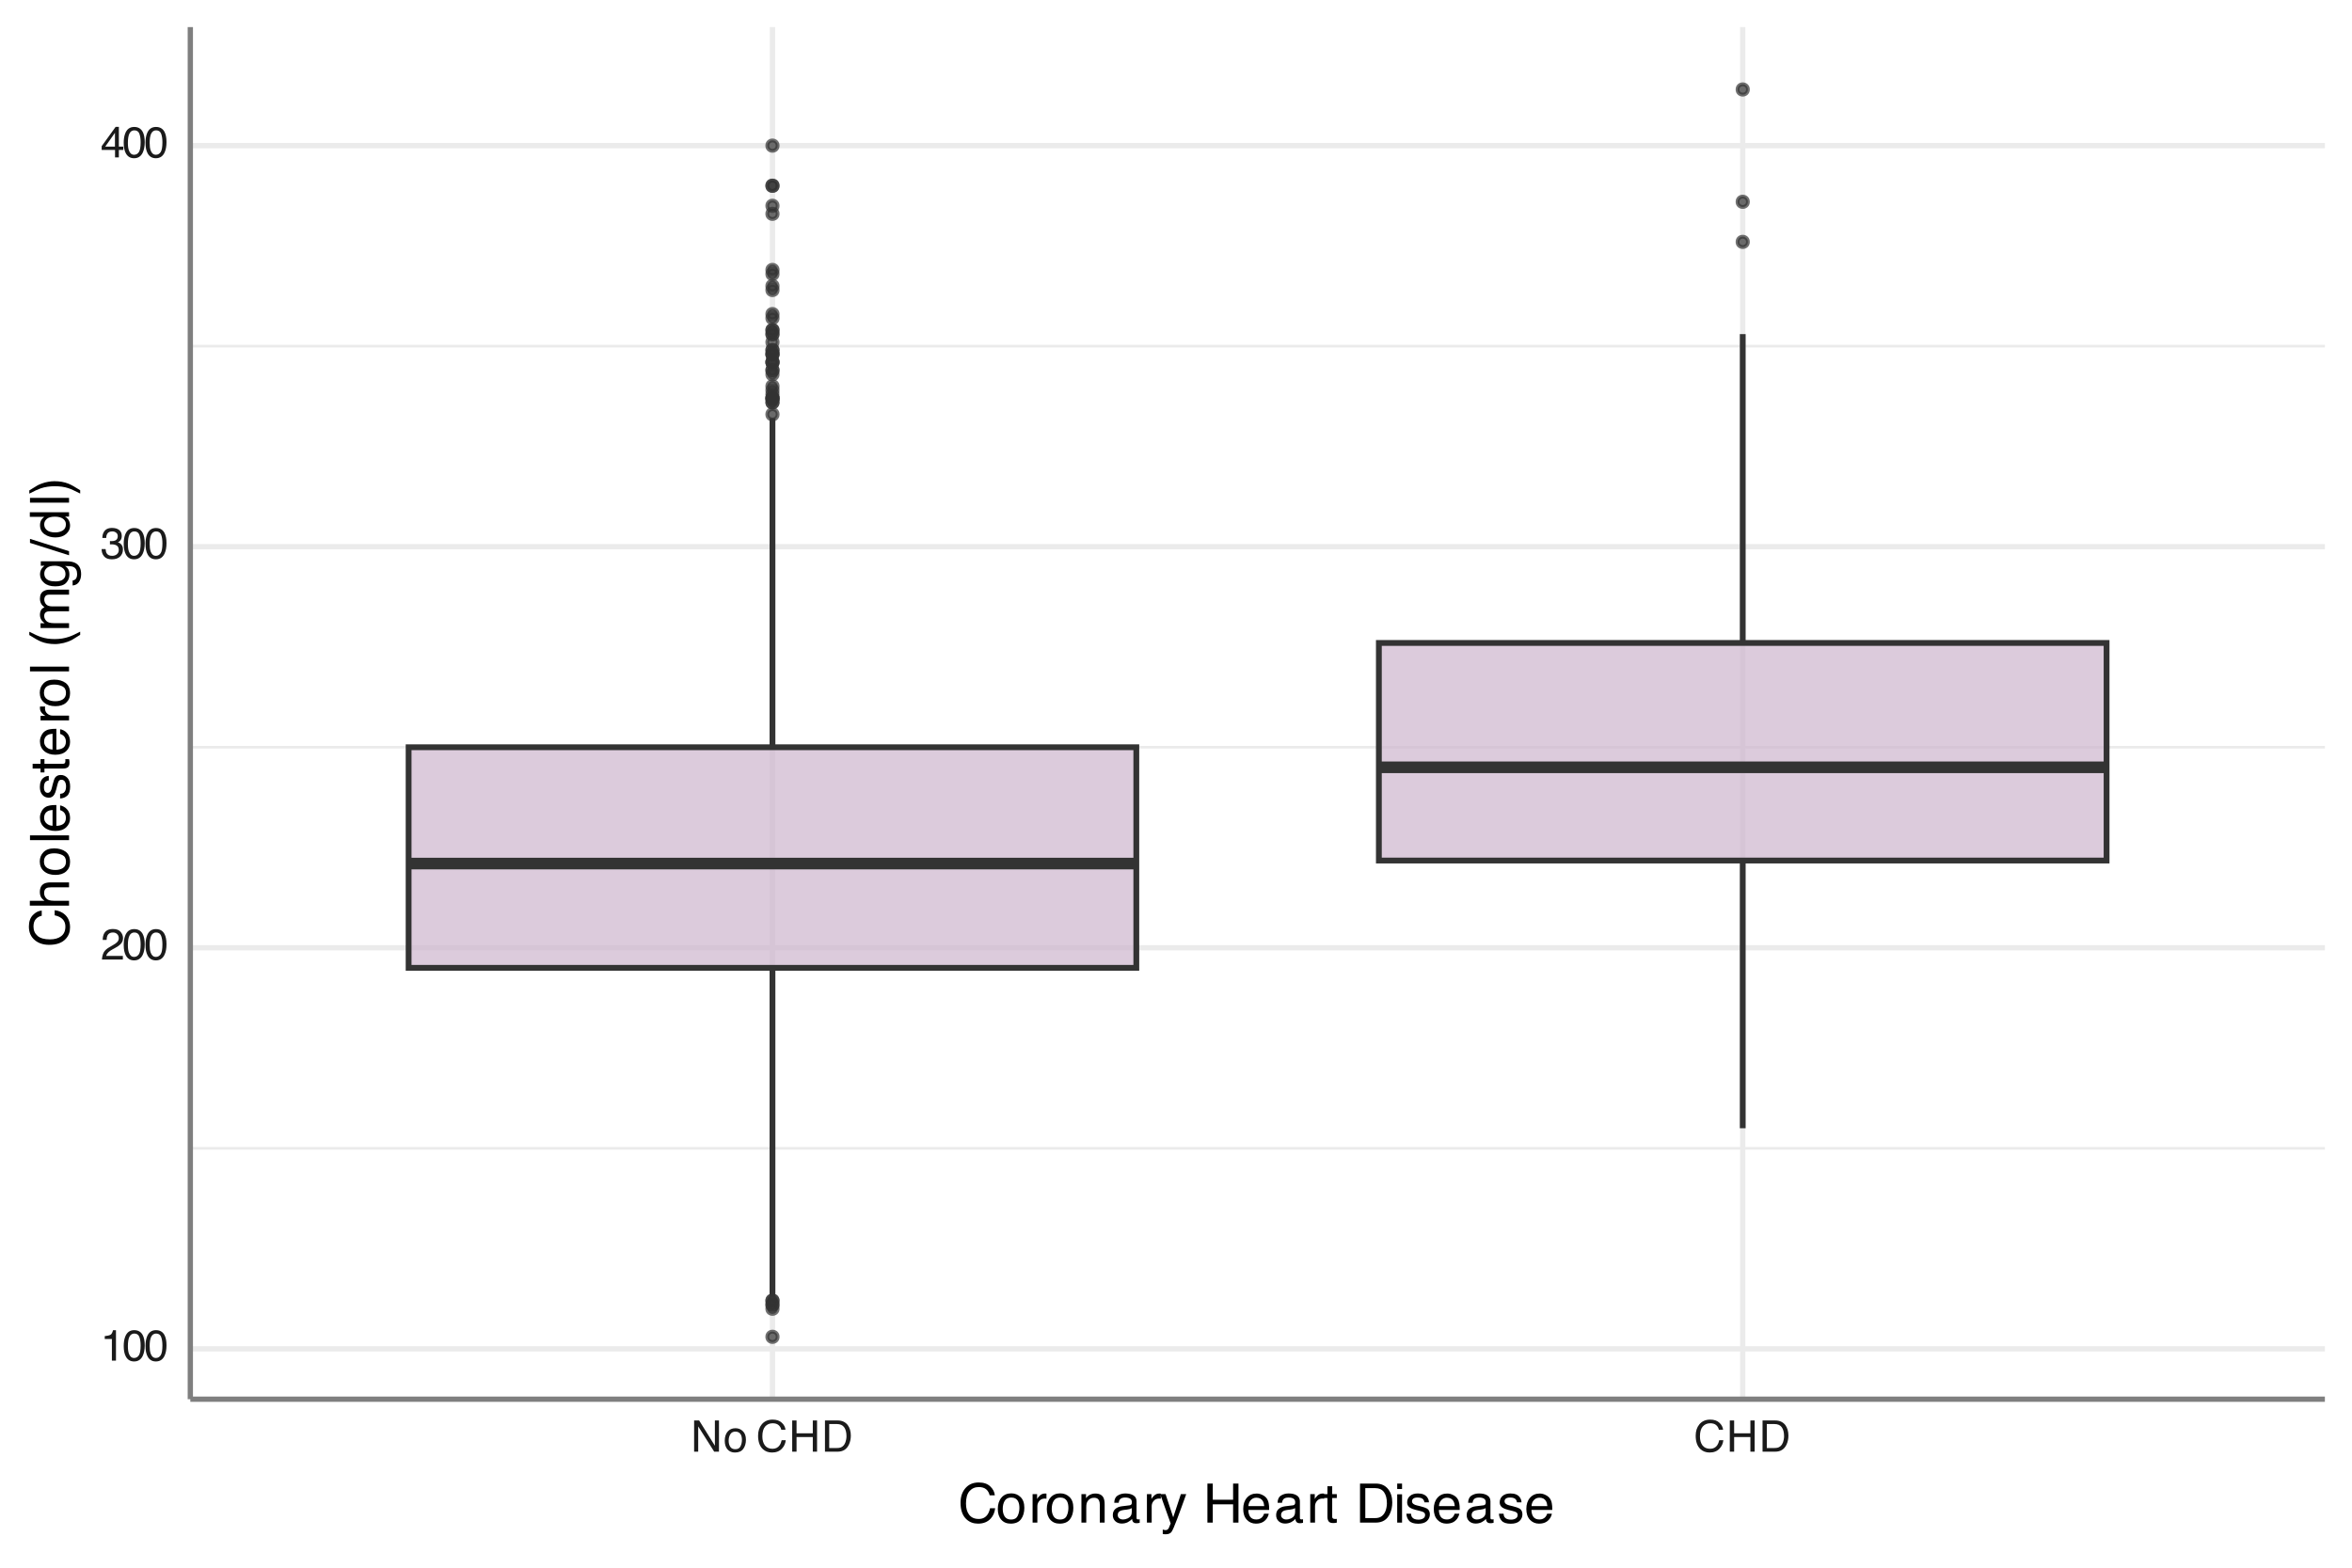 <?xml version="1.0" encoding="UTF-8"?>
<svg xmlns="http://www.w3.org/2000/svg" xmlns:xlink="http://www.w3.org/1999/xlink" width="432" height="288" viewBox="0 0 432 288">
<defs>
<g>
<g id="glyph-0-0">
<path d="M 0.266 0 L 0.266 -5.734 L 4.812 -5.734 L 4.812 0 Z M 4.094 -0.719 L 4.094 -5.016 L 0.984 -5.016 L 0.984 -0.719 Z M 4.094 -0.719 "/>
</g>
<g id="glyph-0-1">
<path d="M 0.766 -3.969 L 0.766 -4.5 C 1.273 -4.551 1.629 -4.633 1.828 -4.75 C 2.023 -4.863 2.176 -5.141 2.281 -5.578 L 2.828 -5.578 L 2.828 0 L 2.078 0 L 2.078 -3.969 Z M 0.766 -3.969 "/>
</g>
<g id="glyph-0-2">
<path d="M 2.172 -5.594 C 2.891 -5.594 3.41 -5.297 3.734 -4.703 C 3.984 -4.242 4.109 -3.613 4.109 -2.812 C 4.109 -2.051 3.992 -1.422 3.766 -0.922 C 3.441 -0.203 2.906 0.156 2.156 0.156 C 1.488 0.156 0.988 -0.133 0.656 -0.719 C 0.383 -1.207 0.25 -1.863 0.25 -2.688 C 0.25 -3.32 0.332 -3.867 0.5 -4.328 C 0.801 -5.172 1.359 -5.594 2.172 -5.594 Z M 2.156 -0.484 C 2.52 -0.484 2.812 -0.645 3.031 -0.969 C 3.25 -1.289 3.359 -1.895 3.359 -2.781 C 3.359 -3.414 3.281 -3.938 3.125 -4.344 C 2.969 -4.758 2.66 -4.969 2.203 -4.969 C 1.797 -4.969 1.492 -4.77 1.297 -4.375 C 1.109 -3.988 1.016 -3.414 1.016 -2.656 C 1.016 -2.082 1.078 -1.625 1.203 -1.281 C 1.391 -0.75 1.707 -0.484 2.156 -0.484 Z M 2.156 -0.484 "/>
</g>
<g id="glyph-0-3">
<path d="M 0.25 0 C 0.281 -0.477 0.379 -0.895 0.547 -1.25 C 0.723 -1.613 1.062 -1.941 1.562 -2.234 L 2.312 -2.672 C 2.645 -2.859 2.879 -3.023 3.016 -3.172 C 3.234 -3.379 3.344 -3.625 3.344 -3.906 C 3.344 -4.227 3.242 -4.484 3.047 -4.672 C 2.848 -4.867 2.586 -4.969 2.266 -4.969 C 1.785 -4.969 1.453 -4.785 1.266 -4.422 C 1.172 -4.223 1.117 -3.953 1.109 -3.609 L 0.391 -3.609 C 0.398 -4.098 0.488 -4.492 0.656 -4.797 C 0.957 -5.336 1.492 -5.609 2.266 -5.609 C 2.91 -5.609 3.379 -5.438 3.672 -5.094 C 3.973 -4.75 4.125 -4.363 4.125 -3.938 C 4.125 -3.488 3.961 -3.109 3.641 -2.797 C 3.461 -2.609 3.141 -2.383 2.672 -2.125 L 2.125 -1.828 C 1.875 -1.68 1.676 -1.547 1.531 -1.422 C 1.27 -1.191 1.102 -0.941 1.031 -0.672 L 4.094 -0.672 L 4.094 0 Z M 0.25 0 "/>
</g>
<g id="glyph-0-4">
<path d="M 2.078 0.156 C 1.422 0.156 0.941 -0.023 0.641 -0.391 C 0.336 -0.754 0.188 -1.195 0.188 -1.719 L 0.922 -1.719 C 0.953 -1.352 1.02 -1.094 1.125 -0.938 C 1.312 -0.633 1.645 -0.484 2.125 -0.484 C 2.488 -0.484 2.781 -0.582 3 -0.781 C 3.227 -0.977 3.344 -1.234 3.344 -1.547 C 3.344 -1.93 3.223 -2.203 2.984 -2.359 C 2.754 -2.516 2.43 -2.594 2.016 -2.594 C 1.961 -2.594 1.91 -2.594 1.859 -2.594 C 1.816 -2.594 1.77 -2.586 1.719 -2.578 L 1.719 -3.203 C 1.789 -3.191 1.852 -3.188 1.906 -3.188 C 1.957 -3.188 2.008 -3.188 2.062 -3.188 C 2.32 -3.188 2.539 -3.227 2.719 -3.312 C 3.008 -3.457 3.156 -3.719 3.156 -4.094 C 3.156 -4.375 3.055 -4.586 2.859 -4.734 C 2.66 -4.891 2.43 -4.969 2.172 -4.969 C 1.703 -4.969 1.379 -4.812 1.203 -4.5 C 1.098 -4.32 1.039 -4.078 1.031 -3.766 L 0.328 -3.766 C 0.328 -4.18 0.41 -4.535 0.578 -4.828 C 0.867 -5.348 1.375 -5.609 2.094 -5.609 C 2.664 -5.609 3.109 -5.477 3.422 -5.219 C 3.734 -4.969 3.891 -4.602 3.891 -4.125 C 3.891 -3.781 3.797 -3.5 3.609 -3.281 C 3.492 -3.145 3.348 -3.039 3.172 -2.969 C 3.461 -2.883 3.691 -2.727 3.859 -2.5 C 4.023 -2.27 4.109 -1.988 4.109 -1.656 C 4.109 -1.125 3.93 -0.688 3.578 -0.344 C 3.223 -0.008 2.723 0.156 2.078 0.156 Z M 2.078 0.156 "/>
</g>
<g id="glyph-0-5">
<path d="M 2.641 -1.984 L 2.641 -4.516 L 0.859 -1.984 Z M 2.656 0 L 2.656 -1.375 L 0.203 -1.375 L 0.203 -2.062 L 2.766 -5.609 L 3.359 -5.609 L 3.359 -1.984 L 4.188 -1.984 L 4.188 -1.375 L 3.359 -1.375 L 3.359 0 Z M 2.656 0 "/>
</g>
<g id="glyph-0-6">
<path d="M 0.609 -5.734 L 1.531 -5.734 L 4.422 -1.094 L 4.422 -5.734 L 5.172 -5.734 L 5.172 0 L 4.297 0 L 1.359 -4.641 L 1.359 0 L 0.609 0 Z M 2.844 -5.734 Z M 2.844 -5.734 "/>
</g>
<g id="glyph-0-7">
<path d="M 2.172 -0.453 C 2.641 -0.453 2.957 -0.629 3.125 -0.984 C 3.301 -1.336 3.391 -1.727 3.391 -2.156 C 3.391 -2.551 3.328 -2.867 3.203 -3.109 C 3.004 -3.492 2.664 -3.688 2.188 -3.688 C 1.758 -3.688 1.445 -3.52 1.25 -3.188 C 1.051 -2.863 0.953 -2.473 0.953 -2.016 C 0.953 -1.566 1.051 -1.191 1.25 -0.891 C 1.445 -0.598 1.754 -0.453 2.172 -0.453 Z M 2.203 -4.312 C 2.742 -4.312 3.195 -4.129 3.562 -3.766 C 3.938 -3.41 4.125 -2.883 4.125 -2.188 C 4.125 -1.508 3.957 -0.945 3.625 -0.5 C 3.301 -0.062 2.797 0.156 2.109 0.156 C 1.535 0.156 1.078 -0.035 0.734 -0.422 C 0.398 -0.816 0.234 -1.344 0.234 -2 C 0.234 -2.707 0.41 -3.27 0.766 -3.688 C 1.117 -4.102 1.598 -4.312 2.203 -4.312 Z M 2.188 -4.281 Z M 2.188 -4.281 "/>
</g>
<g id="glyph-0-8">
</g>
<g id="glyph-0-9">
<path d="M 3.031 -5.891 C 3.758 -5.891 4.32 -5.695 4.719 -5.312 C 5.125 -4.938 5.348 -4.504 5.391 -4.016 L 4.625 -4.016 C 4.539 -4.391 4.367 -4.68 4.109 -4.891 C 3.859 -5.109 3.5 -5.219 3.031 -5.219 C 2.469 -5.219 2.008 -5.02 1.656 -4.625 C 1.312 -4.227 1.141 -3.617 1.141 -2.797 C 1.141 -2.129 1.297 -1.582 1.609 -1.156 C 1.93 -0.738 2.398 -0.531 3.016 -0.531 C 3.586 -0.531 4.023 -0.754 4.328 -1.203 C 4.484 -1.43 4.602 -1.734 4.688 -2.109 L 5.438 -2.109 C 5.375 -1.504 5.148 -1 4.766 -0.594 C 4.316 -0.094 3.703 0.156 2.922 0.156 C 2.254 0.156 1.695 -0.047 1.25 -0.453 C 0.656 -0.992 0.359 -1.82 0.359 -2.938 C 0.359 -3.781 0.582 -4.473 1.031 -5.016 C 1.508 -5.598 2.176 -5.891 3.031 -5.891 Z M 2.875 -5.891 Z M 2.875 -5.891 "/>
</g>
<g id="glyph-0-10">
<path d="M 0.625 -5.734 L 1.422 -5.734 L 1.422 -3.375 L 4.406 -3.375 L 4.406 -5.734 L 5.188 -5.734 L 5.188 0 L 4.406 0 L 4.406 -2.688 L 1.422 -2.688 L 1.422 0 L 0.625 0 Z M 0.625 -5.734 "/>
</g>
<g id="glyph-0-11">
<path d="M 2.812 -0.672 C 3.07 -0.672 3.289 -0.695 3.469 -0.75 C 3.77 -0.852 4.016 -1.047 4.203 -1.328 C 4.359 -1.566 4.469 -1.863 4.531 -2.219 C 4.57 -2.438 4.594 -2.641 4.594 -2.828 C 4.594 -3.535 4.453 -4.086 4.172 -4.484 C 3.891 -4.879 3.438 -5.078 2.812 -5.078 L 1.422 -5.078 L 1.422 -0.672 Z M 0.641 -5.734 L 2.969 -5.734 C 3.758 -5.734 4.375 -5.457 4.812 -4.906 C 5.195 -4.395 5.391 -3.742 5.391 -2.953 C 5.391 -2.348 5.273 -1.801 5.047 -1.312 C 4.641 -0.438 3.945 0 2.969 0 L 0.641 0 Z M 0.641 -5.734 "/>
</g>
<g id="glyph-1-0">
<path d="M 0.328 0 L 0.328 -7.172 L 6.016 -7.172 L 6.016 0 Z M 5.125 -0.906 L 5.125 -6.281 L 1.219 -6.281 L 1.219 -0.906 Z M 5.125 -0.906 "/>
</g>
<g id="glyph-1-1">
<path d="M 3.781 -7.375 C 4.688 -7.375 5.391 -7.133 5.891 -6.656 C 6.398 -6.176 6.68 -5.629 6.734 -5.016 L 5.781 -5.016 C 5.676 -5.484 5.461 -5.852 5.141 -6.125 C 4.816 -6.395 4.367 -6.531 3.797 -6.531 C 3.086 -6.531 2.516 -6.281 2.078 -5.781 C 1.648 -5.281 1.438 -4.52 1.438 -3.5 C 1.438 -2.656 1.629 -1.973 2.016 -1.453 C 2.41 -0.93 3 -0.672 3.781 -0.672 C 4.488 -0.672 5.031 -0.945 5.406 -1.5 C 5.602 -1.781 5.754 -2.16 5.859 -2.641 L 6.797 -2.641 C 6.711 -1.879 6.438 -1.242 5.969 -0.734 C 5.395 -0.117 4.625 0.188 3.656 0.188 C 2.82 0.188 2.125 -0.066 1.562 -0.578 C 0.812 -1.242 0.438 -2.27 0.438 -3.656 C 0.438 -4.719 0.719 -5.586 1.281 -6.266 C 1.883 -7.004 2.719 -7.375 3.781 -7.375 Z M 3.594 -7.375 Z M 3.594 -7.375 "/>
</g>
<g id="glyph-1-2">
<path d="M 2.719 -0.562 C 3.301 -0.562 3.703 -0.781 3.922 -1.219 C 4.141 -1.664 4.25 -2.16 4.25 -2.703 C 4.25 -3.191 4.172 -3.586 4.016 -3.891 C 3.766 -4.367 3.336 -4.609 2.734 -4.609 C 2.191 -4.609 1.797 -4.406 1.547 -4 C 1.305 -3.594 1.188 -3.098 1.188 -2.516 C 1.188 -1.961 1.305 -1.5 1.547 -1.125 C 1.797 -0.75 2.188 -0.562 2.719 -0.562 Z M 2.75 -5.375 C 3.426 -5.375 3.992 -5.148 4.453 -4.703 C 4.922 -4.254 5.156 -3.594 5.156 -2.719 C 5.156 -1.875 4.953 -1.176 4.547 -0.625 C 4.141 -0.082 3.504 0.188 2.641 0.188 C 1.922 0.188 1.348 -0.051 0.922 -0.531 C 0.492 -1.02 0.281 -1.676 0.281 -2.5 C 0.281 -3.375 0.504 -4.07 0.953 -4.594 C 1.398 -5.113 2 -5.375 2.75 -5.375 Z M 2.719 -5.359 Z M 2.719 -5.359 "/>
</g>
<g id="glyph-1-3">
<path d="M 0.672 -5.234 L 1.5 -5.234 L 1.5 -4.328 C 1.57 -4.504 1.738 -4.719 2 -4.969 C 2.27 -5.219 2.582 -5.344 2.938 -5.344 C 2.945 -5.344 2.973 -5.344 3.016 -5.344 C 3.055 -5.344 3.125 -5.336 3.219 -5.328 L 3.219 -4.391 C 3.164 -4.398 3.113 -4.406 3.062 -4.406 C 3.02 -4.414 2.973 -4.422 2.922 -4.422 C 2.484 -4.422 2.145 -4.273 1.906 -3.984 C 1.664 -3.703 1.547 -3.379 1.547 -3.016 L 1.547 0 L 0.672 0 Z M 0.672 -5.234 "/>
</g>
<g id="glyph-1-4">
<path d="M 0.641 -5.234 L 1.484 -5.234 L 1.484 -4.484 C 1.723 -4.797 1.984 -5.016 2.266 -5.141 C 2.547 -5.273 2.852 -5.344 3.188 -5.344 C 3.926 -5.344 4.426 -5.086 4.688 -4.578 C 4.832 -4.285 4.906 -3.879 4.906 -3.359 L 4.906 0 L 4.016 0 L 4.016 -3.297 C 4.016 -3.617 3.969 -3.875 3.875 -4.062 C 3.719 -4.395 3.43 -4.562 3.016 -4.562 C 2.805 -4.562 2.641 -4.539 2.516 -4.5 C 2.273 -4.426 2.062 -4.281 1.875 -4.062 C 1.727 -3.883 1.633 -3.703 1.594 -3.516 C 1.551 -3.336 1.531 -3.078 1.531 -2.734 L 1.531 0 L 0.641 0 Z M 2.703 -5.359 Z M 2.703 -5.359 "/>
</g>
<g id="glyph-1-5">
<path d="M 1.312 -1.391 C 1.312 -1.141 1.406 -0.941 1.594 -0.797 C 1.781 -0.648 2 -0.578 2.25 -0.578 C 2.562 -0.578 2.863 -0.645 3.156 -0.781 C 3.645 -1.02 3.891 -1.41 3.891 -1.953 L 3.891 -2.656 C 3.773 -2.594 3.633 -2.535 3.469 -2.484 C 3.301 -2.441 3.133 -2.41 2.969 -2.391 L 2.438 -2.328 C 2.125 -2.285 1.883 -2.219 1.719 -2.125 C 1.445 -1.969 1.312 -1.723 1.312 -1.391 Z M 3.453 -3.172 C 3.648 -3.191 3.785 -3.273 3.859 -3.422 C 3.891 -3.504 3.906 -3.617 3.906 -3.766 C 3.906 -4.055 3.797 -4.27 3.578 -4.406 C 3.367 -4.539 3.066 -4.609 2.672 -4.609 C 2.211 -4.609 1.891 -4.488 1.703 -4.25 C 1.586 -4.102 1.516 -3.898 1.484 -3.641 L 0.672 -3.641 C 0.68 -4.273 0.891 -4.719 1.297 -4.969 C 1.703 -5.227 2.172 -5.359 2.703 -5.359 C 3.316 -5.359 3.812 -5.238 4.188 -5 C 4.57 -4.77 4.766 -4.406 4.766 -3.906 L 4.766 -0.906 C 4.766 -0.812 4.781 -0.734 4.812 -0.672 C 4.852 -0.617 4.938 -0.594 5.062 -0.594 C 5.102 -0.594 5.145 -0.594 5.188 -0.594 C 5.238 -0.602 5.289 -0.613 5.344 -0.625 L 5.344 0.031 C 5.207 0.062 5.102 0.082 5.031 0.094 C 4.957 0.102 4.859 0.109 4.734 0.109 C 4.43 0.109 4.211 0.004 4.078 -0.203 C 4.004 -0.316 3.957 -0.477 3.938 -0.688 C 3.75 -0.457 3.488 -0.254 3.156 -0.078 C 2.82 0.086 2.453 0.172 2.047 0.172 C 1.566 0.172 1.172 0.023 0.859 -0.266 C 0.555 -0.555 0.406 -0.926 0.406 -1.375 C 0.406 -1.852 0.555 -2.227 0.859 -2.5 C 1.16 -2.77 1.555 -2.938 2.047 -3 Z M 2.719 -5.359 Z M 2.719 -5.359 "/>
</g>
<g id="glyph-1-6">
<path d="M 3.906 -5.234 L 4.891 -5.234 C 4.766 -4.898 4.488 -4.133 4.062 -2.938 C 3.738 -2.039 3.469 -1.305 3.25 -0.734 C 2.75 0.598 2.395 1.41 2.188 1.703 C 1.977 1.992 1.617 2.141 1.109 2.141 C 0.984 2.141 0.883 2.133 0.812 2.125 C 0.75 2.113 0.672 2.098 0.578 2.078 L 0.578 1.281 C 0.734 1.32 0.844 1.348 0.906 1.359 C 0.977 1.367 1.039 1.375 1.094 1.375 C 1.25 1.375 1.363 1.344 1.438 1.281 C 1.52 1.227 1.586 1.164 1.641 1.094 C 1.66 1.062 1.719 0.926 1.812 0.688 C 1.914 0.445 1.988 0.27 2.031 0.156 L 0.109 -5.234 L 1.094 -5.234 L 2.5 -0.969 Z M 2.5 -5.359 Z M 2.5 -5.359 "/>
</g>
<g id="glyph-1-7">
</g>
<g id="glyph-1-8">
<path d="M 0.781 -7.172 L 1.766 -7.172 L 1.766 -4.203 L 5.5 -4.203 L 5.5 -7.172 L 6.484 -7.172 L 6.484 0 L 5.5 0 L 5.5 -3.359 L 1.766 -3.359 L 1.766 0 L 0.781 0 Z M 0.781 -7.172 "/>
</g>
<g id="glyph-1-9">
<path d="M 2.828 -5.344 C 3.191 -5.344 3.547 -5.254 3.891 -5.078 C 4.242 -4.91 4.516 -4.688 4.703 -4.406 C 4.879 -4.145 4.992 -3.836 5.047 -3.484 C 5.098 -3.242 5.125 -2.859 5.125 -2.328 L 1.297 -2.328 C 1.305 -1.797 1.426 -1.367 1.656 -1.047 C 1.895 -0.734 2.266 -0.578 2.766 -0.578 C 3.223 -0.578 3.586 -0.727 3.859 -1.031 C 4.016 -1.207 4.125 -1.41 4.188 -1.641 L 5.047 -1.641 C 5.023 -1.453 4.953 -1.238 4.828 -1 C 4.703 -0.758 4.555 -0.566 4.391 -0.422 C 4.129 -0.16 3.801 0.016 3.406 0.109 C 3.195 0.16 2.957 0.188 2.688 0.188 C 2.031 0.188 1.477 -0.047 1.031 -0.516 C 0.582 -0.992 0.359 -1.66 0.359 -2.516 C 0.359 -3.359 0.582 -4.039 1.031 -4.562 C 1.488 -5.082 2.086 -5.344 2.828 -5.344 Z M 4.219 -3.031 C 4.188 -3.414 4.102 -3.723 3.969 -3.953 C 3.727 -4.367 3.328 -4.578 2.766 -4.578 C 2.359 -4.578 2.02 -4.43 1.75 -4.141 C 1.477 -3.848 1.332 -3.477 1.312 -3.031 Z M 2.734 -5.359 Z M 2.734 -5.359 "/>
</g>
<g id="glyph-1-10">
<path d="M 0.828 -6.688 L 1.703 -6.688 L 1.703 -5.234 L 2.547 -5.234 L 2.547 -4.516 L 1.703 -4.516 L 1.703 -1.094 C 1.703 -0.914 1.766 -0.797 1.891 -0.734 C 1.961 -0.691 2.078 -0.672 2.234 -0.672 C 2.273 -0.672 2.32 -0.672 2.375 -0.672 C 2.426 -0.68 2.484 -0.688 2.547 -0.688 L 2.547 0 C 2.441 0.031 2.332 0.051 2.219 0.062 C 2.113 0.07 2 0.078 1.875 0.078 C 1.469 0.078 1.191 -0.023 1.047 -0.234 C 0.898 -0.441 0.828 -0.711 0.828 -1.047 L 0.828 -4.516 L 0.109 -4.516 L 0.109 -5.234 L 0.828 -5.234 Z M 0.828 -6.688 "/>
</g>
<g id="glyph-1-11">
<path d="M 3.516 -0.828 C 3.848 -0.828 4.117 -0.863 4.328 -0.938 C 4.703 -1.062 5.008 -1.305 5.25 -1.672 C 5.445 -1.953 5.586 -2.32 5.672 -2.781 C 5.723 -3.051 5.75 -3.301 5.75 -3.531 C 5.75 -4.414 5.57 -5.102 5.219 -5.594 C 4.863 -6.094 4.289 -6.344 3.5 -6.344 L 1.781 -6.344 L 1.781 -0.828 Z M 0.812 -7.172 L 3.719 -7.172 C 4.695 -7.172 5.457 -6.82 6 -6.125 C 6.488 -5.488 6.734 -4.68 6.734 -3.703 C 6.734 -2.93 6.586 -2.238 6.297 -1.625 C 5.797 -0.539 4.93 0 3.703 0 L 0.812 0 Z M 0.812 -7.172 "/>
</g>
<g id="glyph-1-12">
<path d="M 0.641 -5.203 L 1.531 -5.203 L 1.531 0 L 0.641 0 Z M 0.641 -7.172 L 1.531 -7.172 L 1.531 -6.172 L 0.641 -6.172 Z M 0.641 -7.172 "/>
</g>
<g id="glyph-1-13">
<path d="M 1.172 -1.641 C 1.191 -1.348 1.266 -1.125 1.391 -0.969 C 1.609 -0.688 1.992 -0.547 2.547 -0.547 C 2.867 -0.547 3.148 -0.613 3.391 -0.75 C 3.641 -0.895 3.766 -1.113 3.766 -1.406 C 3.766 -1.633 3.664 -1.805 3.469 -1.922 C 3.344 -1.992 3.094 -2.078 2.719 -2.172 L 2.016 -2.344 C 1.578 -2.457 1.25 -2.582 1.031 -2.719 C 0.656 -2.957 0.469 -3.285 0.469 -3.703 C 0.469 -4.203 0.645 -4.602 1 -4.906 C 1.352 -5.207 1.832 -5.359 2.438 -5.359 C 3.227 -5.359 3.797 -5.129 4.141 -4.672 C 4.359 -4.379 4.469 -4.062 4.469 -3.719 L 3.641 -3.719 C 3.617 -3.926 3.547 -4.109 3.422 -4.266 C 3.223 -4.492 2.875 -4.609 2.375 -4.609 C 2.039 -4.609 1.785 -4.547 1.609 -4.422 C 1.441 -4.297 1.359 -4.129 1.359 -3.922 C 1.359 -3.691 1.473 -3.508 1.703 -3.375 C 1.828 -3.289 2.02 -3.219 2.281 -3.156 L 2.859 -3.016 C 3.484 -2.859 3.906 -2.711 4.125 -2.578 C 4.469 -2.348 4.641 -1.992 4.641 -1.516 C 4.641 -1.047 4.461 -0.641 4.109 -0.297 C 3.754 0.035 3.219 0.203 2.5 0.203 C 1.719 0.203 1.164 0.023 0.844 -0.328 C 0.52 -0.68 0.348 -1.117 0.328 -1.641 Z M 2.469 -5.359 Z M 2.469 -5.359 "/>
</g>
<g id="glyph-2-0">
<path d="M 0 -0.328 L -7.172 -0.328 L -7.172 -6.016 L 0 -6.016 Z M -0.906 -5.125 L -6.281 -5.125 L -6.281 -1.219 L -0.906 -1.219 Z M -0.906 -5.125 "/>
</g>
<g id="glyph-2-1">
<path d="M -7.375 -3.781 C -7.375 -4.688 -7.133 -5.391 -6.656 -5.891 C -6.176 -6.398 -5.629 -6.68 -5.016 -6.734 L -5.016 -5.781 C -5.484 -5.676 -5.852 -5.461 -6.125 -5.141 C -6.395 -4.816 -6.531 -4.367 -6.531 -3.797 C -6.531 -3.086 -6.281 -2.516 -5.781 -2.078 C -5.281 -1.648 -4.52 -1.438 -3.5 -1.438 C -2.656 -1.438 -1.973 -1.629 -1.453 -2.016 C -0.93 -2.41 -0.672 -3 -0.672 -3.781 C -0.672 -4.488 -0.945 -5.031 -1.5 -5.406 C -1.781 -5.602 -2.16 -5.754 -2.641 -5.859 L -2.641 -6.797 C -1.879 -6.711 -1.242 -6.438 -0.734 -5.969 C -0.117 -5.395 0.188 -4.625 0.188 -3.656 C 0.188 -2.82 -0.066 -2.125 -0.578 -1.562 C -1.242 -0.812 -2.27 -0.438 -3.656 -0.438 C -4.719 -0.438 -5.586 -0.719 -6.266 -1.281 C -7.004 -1.883 -7.375 -2.719 -7.375 -3.781 Z M -7.375 -3.594 Z M -7.375 -3.594 "/>
</g>
<g id="glyph-2-2">
<path d="M -7.203 -0.641 L -7.203 -1.531 L -4.516 -1.531 C -4.785 -1.738 -4.973 -1.922 -5.078 -2.078 C -5.266 -2.367 -5.359 -2.723 -5.359 -3.141 C -5.359 -3.898 -5.094 -4.414 -4.562 -4.688 C -4.27 -4.832 -3.867 -4.906 -3.359 -4.906 L 0 -4.906 L 0 -4 L -3.297 -4 C -3.68 -4 -3.961 -3.953 -4.141 -3.859 C -4.43 -3.703 -4.578 -3.398 -4.578 -2.953 C -4.578 -2.586 -4.445 -2.258 -4.188 -1.969 C -3.938 -1.676 -3.469 -1.531 -2.781 -1.531 L 0 -1.531 L 0 -0.641 Z M -7.203 -0.641 "/>
</g>
<g id="glyph-2-3">
<path d="M -0.562 -2.719 C -0.562 -3.301 -0.781 -3.703 -1.219 -3.922 C -1.664 -4.141 -2.16 -4.25 -2.703 -4.25 C -3.191 -4.25 -3.586 -4.172 -3.891 -4.016 C -4.367 -3.766 -4.609 -3.336 -4.609 -2.734 C -4.609 -2.191 -4.406 -1.797 -4 -1.547 C -3.594 -1.305 -3.098 -1.188 -2.516 -1.188 C -1.961 -1.188 -1.5 -1.305 -1.125 -1.547 C -0.75 -1.797 -0.562 -2.188 -0.562 -2.719 Z M -5.375 -2.75 C -5.375 -3.426 -5.148 -3.992 -4.703 -4.453 C -4.254 -4.922 -3.594 -5.156 -2.719 -5.156 C -1.875 -5.156 -1.176 -4.953 -0.625 -4.547 C -0.082 -4.141 0.188 -3.504 0.188 -2.641 C 0.188 -1.922 -0.051 -1.348 -0.531 -0.922 C -1.02 -0.492 -1.676 -0.281 -2.5 -0.281 C -3.375 -0.281 -4.07 -0.504 -4.594 -0.953 C -5.113 -1.398 -5.375 -2 -5.375 -2.75 Z M -5.359 -2.719 Z M -5.359 -2.719 "/>
</g>
<g id="glyph-2-4">
<path d="M -7.172 -0.672 L -7.172 -1.547 L 0 -1.547 L 0 -0.672 Z M -7.172 -0.672 "/>
</g>
<g id="glyph-2-5">
<path d="M -5.344 -2.828 C -5.344 -3.191 -5.254 -3.547 -5.078 -3.891 C -4.91 -4.242 -4.688 -4.516 -4.406 -4.703 C -4.145 -4.879 -3.836 -4.992 -3.484 -5.047 C -3.242 -5.098 -2.859 -5.125 -2.328 -5.125 L -2.328 -1.297 C -1.797 -1.305 -1.367 -1.426 -1.047 -1.656 C -0.734 -1.895 -0.578 -2.266 -0.578 -2.766 C -0.578 -3.223 -0.727 -3.586 -1.031 -3.859 C -1.207 -4.016 -1.41 -4.125 -1.641 -4.188 L -1.641 -5.047 C -1.453 -5.023 -1.238 -4.953 -1 -4.828 C -0.758 -4.703 -0.566 -4.555 -0.422 -4.391 C -0.16 -4.129 0.016 -3.801 0.109 -3.406 C 0.16 -3.195 0.188 -2.957 0.188 -2.688 C 0.188 -2.031 -0.047 -1.477 -0.516 -1.031 C -0.992 -0.582 -1.66 -0.359 -2.516 -0.359 C -3.359 -0.359 -4.039 -0.582 -4.562 -1.031 C -5.082 -1.488 -5.344 -2.086 -5.344 -2.828 Z M -3.031 -4.219 C -3.414 -4.188 -3.723 -4.102 -3.953 -3.969 C -4.367 -3.727 -4.578 -3.328 -4.578 -2.766 C -4.578 -2.359 -4.43 -2.02 -4.141 -1.75 C -3.848 -1.477 -3.477 -1.332 -3.031 -1.312 Z M -5.359 -2.734 Z M -5.359 -2.734 "/>
</g>
<g id="glyph-2-6">
<path d="M -1.641 -1.172 C -1.348 -1.191 -1.125 -1.266 -0.969 -1.391 C -0.688 -1.609 -0.547 -1.992 -0.547 -2.547 C -0.547 -2.867 -0.613 -3.148 -0.75 -3.391 C -0.895 -3.641 -1.113 -3.766 -1.406 -3.766 C -1.633 -3.766 -1.805 -3.664 -1.922 -3.469 C -1.992 -3.344 -2.078 -3.094 -2.172 -2.719 L -2.344 -2.016 C -2.457 -1.578 -2.582 -1.25 -2.719 -1.031 C -2.957 -0.656 -3.285 -0.469 -3.703 -0.469 C -4.203 -0.469 -4.602 -0.645 -4.906 -1 C -5.207 -1.352 -5.359 -1.832 -5.359 -2.438 C -5.359 -3.227 -5.129 -3.797 -4.672 -4.141 C -4.379 -4.359 -4.062 -4.469 -3.719 -4.469 L -3.719 -3.641 C -3.926 -3.617 -4.109 -3.547 -4.266 -3.422 C -4.492 -3.223 -4.609 -2.875 -4.609 -2.375 C -4.609 -2.039 -4.547 -1.785 -4.422 -1.609 C -4.297 -1.441 -4.129 -1.359 -3.922 -1.359 C -3.691 -1.359 -3.508 -1.473 -3.375 -1.703 C -3.289 -1.828 -3.219 -2.02 -3.156 -2.281 L -3.016 -2.859 C -2.859 -3.484 -2.711 -3.906 -2.578 -4.125 C -2.348 -4.469 -1.992 -4.641 -1.516 -4.641 C -1.047 -4.641 -0.641 -4.461 -0.297 -4.109 C 0.035 -3.754 0.203 -3.219 0.203 -2.5 C 0.203 -1.719 0.023 -1.164 -0.328 -0.844 C -0.68 -0.52 -1.117 -0.348 -1.641 -0.328 Z M -5.359 -2.469 Z M -5.359 -2.469 "/>
</g>
<g id="glyph-2-7">
<path d="M -6.688 -0.828 L -6.688 -1.703 L -5.234 -1.703 L -5.234 -2.547 L -4.516 -2.547 L -4.516 -1.703 L -1.094 -1.703 C -0.914 -1.703 -0.797 -1.766 -0.734 -1.891 C -0.691 -1.961 -0.672 -2.078 -0.672 -2.234 C -0.672 -2.273 -0.672 -2.32 -0.672 -2.375 C -0.68 -2.426 -0.688 -2.484 -0.688 -2.547 L 0 -2.547 C 0.031 -2.441 0.051 -2.332 0.062 -2.219 C 0.07 -2.113 0.078 -2 0.078 -1.875 C 0.078 -1.469 -0.023 -1.191 -0.234 -1.047 C -0.441 -0.898 -0.711 -0.828 -1.047 -0.828 L -4.516 -0.828 L -4.516 -0.109 L -5.234 -0.109 L -5.234 -0.828 Z M -6.688 -0.828 "/>
</g>
<g id="glyph-2-8">
<path d="M -5.234 -0.672 L -5.234 -1.5 L -4.328 -1.5 C -4.504 -1.57 -4.719 -1.738 -4.969 -2 C -5.219 -2.27 -5.344 -2.582 -5.344 -2.938 C -5.344 -2.945 -5.344 -2.973 -5.344 -3.016 C -5.344 -3.055 -5.336 -3.125 -5.328 -3.219 L -4.391 -3.219 C -4.398 -3.164 -4.406 -3.113 -4.406 -3.062 C -4.414 -3.02 -4.422 -2.973 -4.422 -2.922 C -4.422 -2.484 -4.273 -2.145 -3.984 -1.906 C -3.703 -1.664 -3.379 -1.547 -3.016 -1.547 L 0 -1.547 L 0 -0.672 Z M -5.234 -0.672 "/>
</g>
<g id="glyph-2-9">
</g>
<g id="glyph-2-10">
<path d="M -7.297 -2.953 C -6.297 -2.441 -5.562 -2.113 -5.094 -1.969 C -4.383 -1.727 -3.562 -1.609 -2.625 -1.609 C -1.688 -1.609 -0.828 -1.742 -0.047 -2.016 C 0.441 -2.172 1.141 -2.488 2.047 -2.969 L 2.047 -2.391 C 1.297 -1.91 0.816 -1.613 0.609 -1.5 C 0.41 -1.383 0.133 -1.258 -0.219 -1.125 C -0.695 -0.945 -1.211 -0.82 -1.766 -0.75 C -2.047 -0.707 -2.312 -0.688 -2.562 -0.688 C -3.531 -0.688 -4.391 -0.836 -5.141 -1.141 C -5.617 -1.336 -6.336 -1.738 -7.297 -2.344 Z M -7.297 -2.953 "/>
</g>
<g id="glyph-2-11">
<path d="M -5.234 -0.641 L -5.234 -1.516 L -4.484 -1.516 C -4.742 -1.723 -4.93 -1.91 -5.047 -2.078 C -5.242 -2.367 -5.344 -2.695 -5.344 -3.062 C -5.344 -3.477 -5.242 -3.816 -5.047 -4.078 C -4.922 -4.211 -4.742 -4.344 -4.516 -4.469 C -4.797 -4.656 -5.004 -4.879 -5.141 -5.141 C -5.273 -5.41 -5.344 -5.711 -5.344 -6.047 C -5.344 -6.742 -5.086 -7.219 -4.578 -7.469 C -4.305 -7.613 -3.941 -7.688 -3.484 -7.688 L 0 -7.688 L 0 -6.766 L -3.641 -6.766 C -3.984 -6.766 -4.219 -6.676 -4.344 -6.5 C -4.477 -6.332 -4.547 -6.125 -4.547 -5.875 C -4.547 -5.531 -4.43 -5.234 -4.203 -4.984 C -3.973 -4.734 -3.586 -4.609 -3.047 -4.609 L 0 -4.609 L 0 -3.719 L -3.406 -3.719 C -3.77 -3.719 -4.031 -3.672 -4.188 -3.578 C -4.438 -3.453 -4.562 -3.207 -4.562 -2.844 C -4.562 -2.508 -4.43 -2.207 -4.172 -1.938 C -3.91 -1.664 -3.445 -1.531 -2.781 -1.531 L 0 -1.531 L 0 -0.641 Z M -5.234 -0.641 "/>
</g>
<g id="glyph-2-12">
<path d="M -5.328 -2.484 C -5.328 -2.898 -5.223 -3.258 -5.016 -3.562 C -4.898 -3.727 -4.734 -3.898 -4.516 -4.078 L -5.188 -4.078 L -5.188 -4.891 L -0.422 -4.891 C 0.242 -4.891 0.766 -4.789 1.141 -4.594 C 1.859 -4.227 2.219 -3.539 2.219 -2.531 C 2.219 -1.969 2.086 -1.492 1.828 -1.109 C 1.578 -0.723 1.188 -0.504 0.656 -0.453 L 0.656 -1.359 C 0.883 -1.398 1.062 -1.484 1.188 -1.609 C 1.383 -1.805 1.484 -2.117 1.484 -2.547 C 1.484 -3.223 1.242 -3.664 0.766 -3.875 C 0.492 -3.988 -0.004 -4.039 -0.734 -4.031 C -0.461 -3.863 -0.258 -3.656 -0.125 -3.406 C 0 -3.156 0.062 -2.828 0.062 -2.422 C 0.062 -1.859 -0.133 -1.363 -0.531 -0.938 C -0.938 -0.508 -1.602 -0.297 -2.531 -0.297 C -3.406 -0.297 -4.086 -0.508 -4.578 -0.938 C -5.078 -1.363 -5.328 -1.879 -5.328 -2.484 Z M -2.641 -4.078 C -3.285 -4.078 -3.766 -3.941 -4.078 -3.672 C -4.391 -3.398 -4.547 -3.062 -4.547 -2.656 C -4.547 -2.031 -4.254 -1.602 -3.672 -1.375 C -3.367 -1.258 -2.969 -1.203 -2.469 -1.203 C -1.875 -1.203 -1.422 -1.32 -1.109 -1.562 C -0.805 -1.801 -0.656 -2.125 -0.656 -2.531 C -0.656 -3.156 -0.941 -3.598 -1.516 -3.859 C -1.836 -4.004 -2.211 -4.078 -2.641 -4.078 Z M -5.359 -2.594 Z M -5.359 -2.594 "/>
</g>
<g id="glyph-2-13">
<path d="M -7.172 -2.281 L -7.172 -3.016 L 0 -0.75 L 0 0 Z M -7.172 -2.281 "/>
</g>
<g id="glyph-2-14">
<path d="M -2.547 -1.203 C -1.992 -1.203 -1.523 -1.32 -1.141 -1.562 C -0.766 -1.801 -0.578 -2.18 -0.578 -2.703 C -0.578 -3.109 -0.75 -3.441 -1.094 -3.703 C -1.445 -3.961 -1.953 -4.094 -2.609 -4.094 C -3.273 -4.094 -3.766 -3.957 -4.078 -3.688 C -4.398 -3.414 -4.562 -3.082 -4.562 -2.688 C -4.562 -2.25 -4.391 -1.891 -4.047 -1.609 C -3.711 -1.336 -3.211 -1.203 -2.547 -1.203 Z M -5.328 -2.531 C -5.328 -2.926 -5.238 -3.258 -5.062 -3.531 C -4.969 -3.688 -4.801 -3.863 -4.562 -4.062 L -7.203 -4.062 L -7.203 -4.906 L 0 -4.906 L 0 -4.109 L -0.734 -4.109 C -0.41 -3.91 -0.176 -3.672 -0.031 -3.391 C 0.113 -3.109 0.188 -2.785 0.188 -2.422 C 0.188 -1.836 -0.055 -1.332 -0.547 -0.906 C -1.035 -0.488 -1.688 -0.281 -2.5 -0.281 C -3.258 -0.281 -3.922 -0.473 -4.484 -0.859 C -5.047 -1.242 -5.328 -1.801 -5.328 -2.531 Z M -5.328 -2.531 "/>
</g>
<g id="glyph-2-15">
<path d="M 2.047 -0.344 C 1.035 -0.863 0.297 -1.195 -0.172 -1.344 C -0.867 -1.57 -1.688 -1.688 -2.625 -1.688 C -3.562 -1.688 -4.422 -1.555 -5.203 -1.297 C -5.691 -1.129 -6.391 -0.805 -7.297 -0.328 L -7.297 -0.922 C -6.492 -1.422 -6 -1.723 -5.812 -1.828 C -5.625 -1.941 -5.363 -2.055 -5.031 -2.172 C -4.625 -2.328 -4.223 -2.438 -3.828 -2.5 C -3.43 -2.57 -3.051 -2.609 -2.688 -2.609 C -1.719 -2.609 -0.859 -2.457 -0.109 -2.156 C 0.379 -1.957 1.098 -1.555 2.047 -0.953 Z M 2.047 -0.344 "/>
</g>
</g>
<clipPath id="clip-0">
<path clip-rule="nonzero" d="M 34.957 210 L 427.02 210 L 427.02 212 L 34.957 212 Z M 34.957 210 "/>
</clipPath>
<clipPath id="clip-1">
<path clip-rule="nonzero" d="M 34.957 137 L 427.02 137 L 427.02 138 L 34.957 138 Z M 34.957 137 "/>
</clipPath>
<clipPath id="clip-2">
<path clip-rule="nonzero" d="M 34.957 63 L 427.02 63 L 427.02 64 L 34.957 64 Z M 34.957 63 "/>
</clipPath>
<clipPath id="clip-3">
<path clip-rule="nonzero" d="M 34.957 247 L 427.02 247 L 427.02 249 L 34.957 249 Z M 34.957 247 "/>
</clipPath>
<clipPath id="clip-4">
<path clip-rule="nonzero" d="M 34.957 173 L 427.02 173 L 427.02 175 L 34.957 175 Z M 34.957 173 "/>
</clipPath>
<clipPath id="clip-5">
<path clip-rule="nonzero" d="M 34.957 99 L 427.02 99 L 427.02 101 L 34.957 101 Z M 34.957 99 "/>
</clipPath>
<clipPath id="clip-6">
<path clip-rule="nonzero" d="M 34.957 26 L 427.02 26 L 427.02 28 L 34.957 28 Z M 34.957 26 "/>
</clipPath>
<clipPath id="clip-7">
<path clip-rule="nonzero" d="M 141 4.98 L 143 4.98 L 143 257.043 L 141 257.043 Z M 141 4.98 "/>
</clipPath>
<clipPath id="clip-8">
<path clip-rule="nonzero" d="M 319 4.98 L 321 4.98 L 321 257.043 L 319 257.043 Z M 319 4.98 "/>
</clipPath>
</defs>
<rect x="-43.2" y="-28.8" width="518.4" height="345.6" fill="rgb(100%, 100%, 100%)" fill-opacity="1"/>
<g clip-path="url(#clip-0)">
<path fill="none" stroke-width="0.485" stroke-linecap="butt" stroke-linejoin="round" stroke="rgb(92.157%, 92.157%, 92.157%)" stroke-opacity="1" stroke-miterlimit="10" d="M 34.957 210.957 L 427.02 210.957 "/>
</g>
<g clip-path="url(#clip-1)">
<path fill="none" stroke-width="0.485" stroke-linecap="butt" stroke-linejoin="round" stroke="rgb(92.157%, 92.157%, 92.157%)" stroke-opacity="1" stroke-miterlimit="10" d="M 34.957 137.277 L 427.02 137.277 "/>
</g>
<g clip-path="url(#clip-2)">
<path fill="none" stroke-width="0.485" stroke-linecap="butt" stroke-linejoin="round" stroke="rgb(92.157%, 92.157%, 92.157%)" stroke-opacity="1" stroke-miterlimit="10" d="M 34.957 63.594 L 427.02 63.594 "/>
</g>
<g clip-path="url(#clip-3)">
<path fill="none" stroke-width="0.97" stroke-linecap="butt" stroke-linejoin="round" stroke="rgb(92.157%, 92.157%, 92.157%)" stroke-opacity="1" stroke-miterlimit="10" d="M 34.957 247.797 L 427.02 247.797 "/>
</g>
<g clip-path="url(#clip-4)">
<path fill="none" stroke-width="0.97" stroke-linecap="butt" stroke-linejoin="round" stroke="rgb(92.157%, 92.157%, 92.157%)" stroke-opacity="1" stroke-miterlimit="10" d="M 34.957 174.117 L 427.02 174.117 "/>
</g>
<g clip-path="url(#clip-5)">
<path fill="none" stroke-width="0.97" stroke-linecap="butt" stroke-linejoin="round" stroke="rgb(92.157%, 92.157%, 92.157%)" stroke-opacity="1" stroke-miterlimit="10" d="M 34.957 100.434 L 427.02 100.434 "/>
</g>
<g clip-path="url(#clip-6)">
<path fill="none" stroke-width="0.97" stroke-linecap="butt" stroke-linejoin="round" stroke="rgb(92.157%, 92.157%, 92.157%)" stroke-opacity="1" stroke-miterlimit="10" d="M 34.957 26.754 L 427.02 26.754 "/>
</g>
<g clip-path="url(#clip-7)">
<path fill="none" stroke-width="0.97" stroke-linecap="butt" stroke-linejoin="round" stroke="rgb(92.157%, 92.157%, 92.157%)" stroke-opacity="1" stroke-miterlimit="10" d="M 141.883 257.043 L 141.883 4.98 "/>
</g>
<g clip-path="url(#clip-8)">
<path fill="none" stroke-width="0.97" stroke-linecap="butt" stroke-linejoin="round" stroke="rgb(92.157%, 92.157%, 92.157%)" stroke-opacity="1" stroke-miterlimit="10" d="M 320.094 257.043 L 320.094 4.98 "/>
</g>
<path fill-rule="nonzero" fill="rgb(20%, 20%, 20%)" fill-opacity="0.698" stroke-width="0.709" stroke-linecap="round" stroke-linejoin="round" stroke="rgb(20%, 20%, 20%)" stroke-opacity="0.698" stroke-miterlimit="10" d="M 142.828 76.121 C 142.828 77.383 140.934 77.383 140.934 76.121 C 140.934 74.855 142.828 74.855 142.828 76.121 "/>
<path fill-rule="nonzero" fill="rgb(20%, 20%, 20%)" fill-opacity="0.698" stroke-width="0.709" stroke-linecap="round" stroke-linejoin="round" stroke="rgb(20%, 20%, 20%)" stroke-opacity="0.698" stroke-miterlimit="10" d="M 142.828 68.754 C 142.828 70.016 140.934 70.016 140.934 68.754 C 140.934 67.488 142.828 67.488 142.828 68.754 "/>
<path fill-rule="nonzero" fill="rgb(20%, 20%, 20%)" fill-opacity="0.698" stroke-width="0.709" stroke-linecap="round" stroke-linejoin="round" stroke="rgb(20%, 20%, 20%)" stroke-opacity="0.698" stroke-miterlimit="10" d="M 142.828 64.332 C 142.828 65.594 140.934 65.594 140.934 64.332 C 140.934 63.066 142.828 63.066 142.828 64.332 "/>
<path fill-rule="nonzero" fill="rgb(20%, 20%, 20%)" fill-opacity="0.698" stroke-width="0.709" stroke-linecap="round" stroke-linejoin="round" stroke="rgb(20%, 20%, 20%)" stroke-opacity="0.698" stroke-miterlimit="10" d="M 142.828 34.121 C 142.828 35.387 140.934 35.387 140.934 34.121 C 140.934 32.859 142.828 32.859 142.828 34.121 "/>
<path fill-rule="nonzero" fill="rgb(20%, 20%, 20%)" fill-opacity="0.698" stroke-width="0.709" stroke-linecap="round" stroke-linejoin="round" stroke="rgb(20%, 20%, 20%)" stroke-opacity="0.698" stroke-miterlimit="10" d="M 142.828 66.543 C 142.828 67.805 140.934 67.805 140.934 66.543 C 140.934 65.277 142.828 65.277 142.828 66.543 "/>
<path fill-rule="nonzero" fill="rgb(20%, 20%, 20%)" fill-opacity="0.698" stroke-width="0.709" stroke-linecap="round" stroke-linejoin="round" stroke="rgb(20%, 20%, 20%)" stroke-opacity="0.698" stroke-miterlimit="10" d="M 142.828 60.648 C 142.828 61.91 140.934 61.91 140.934 60.648 C 140.934 59.383 142.828 59.383 142.828 60.648 "/>
<path fill-rule="nonzero" fill="rgb(20%, 20%, 20%)" fill-opacity="0.698" stroke-width="0.709" stroke-linecap="round" stroke-linejoin="round" stroke="rgb(20%, 20%, 20%)" stroke-opacity="0.698" stroke-miterlimit="10" d="M 142.828 238.957 C 142.828 240.219 140.934 240.219 140.934 238.957 C 140.934 237.691 142.828 237.691 142.828 238.957 "/>
<path fill-rule="nonzero" fill="rgb(20%, 20%, 20%)" fill-opacity="0.698" stroke-width="0.709" stroke-linecap="round" stroke-linejoin="round" stroke="rgb(20%, 20%, 20%)" stroke-opacity="0.698" stroke-miterlimit="10" d="M 142.828 72.438 C 142.828 73.699 140.934 73.699 140.934 72.438 C 140.934 71.172 142.828 71.172 142.828 72.438 "/>
<path fill-rule="nonzero" fill="rgb(20%, 20%, 20%)" fill-opacity="0.698" stroke-width="0.709" stroke-linecap="round" stroke-linejoin="round" stroke="rgb(20%, 20%, 20%)" stroke-opacity="0.698" stroke-miterlimit="10" d="M 142.828 73.172 C 142.828 74.438 140.934 74.438 140.934 73.172 C 140.934 71.91 142.828 71.91 142.828 73.172 "/>
<path fill-rule="nonzero" fill="rgb(20%, 20%, 20%)" fill-opacity="0.698" stroke-width="0.709" stroke-linecap="round" stroke-linejoin="round" stroke="rgb(20%, 20%, 20%)" stroke-opacity="0.698" stroke-miterlimit="10" d="M 142.828 61.383 C 142.828 62.648 140.934 62.648 140.934 61.383 C 140.934 60.121 142.828 60.121 142.828 61.383 "/>
<path fill-rule="nonzero" fill="rgb(20%, 20%, 20%)" fill-opacity="0.698" stroke-width="0.709" stroke-linecap="round" stroke-linejoin="round" stroke="rgb(20%, 20%, 20%)" stroke-opacity="0.698" stroke-miterlimit="10" d="M 142.828 68.016 C 142.828 69.277 140.934 69.277 140.934 68.016 C 140.934 66.754 142.828 66.754 142.828 68.016 "/>
<path fill-rule="nonzero" fill="rgb(20%, 20%, 20%)" fill-opacity="0.698" stroke-width="0.709" stroke-linecap="round" stroke-linejoin="round" stroke="rgb(20%, 20%, 20%)" stroke-opacity="0.698" stroke-miterlimit="10" d="M 142.828 65.07 C 142.828 66.332 140.934 66.332 140.934 65.07 C 140.934 63.805 142.828 63.805 142.828 65.07 "/>
<path fill-rule="nonzero" fill="rgb(20%, 20%, 20%)" fill-opacity="0.698" stroke-width="0.709" stroke-linecap="round" stroke-linejoin="round" stroke="rgb(20%, 20%, 20%)" stroke-opacity="0.698" stroke-miterlimit="10" d="M 142.828 53.281 C 142.828 54.543 140.934 54.543 140.934 53.281 C 140.934 52.016 142.828 52.016 142.828 53.281 "/>
<path fill-rule="nonzero" fill="rgb(20%, 20%, 20%)" fill-opacity="0.698" stroke-width="0.709" stroke-linecap="round" stroke-linejoin="round" stroke="rgb(20%, 20%, 20%)" stroke-opacity="0.698" stroke-miterlimit="10" d="M 142.828 49.594 C 142.828 50.859 140.934 50.859 140.934 49.594 C 140.934 48.332 142.828 48.332 142.828 49.594 "/>
<path fill-rule="nonzero" fill="rgb(20%, 20%, 20%)" fill-opacity="0.698" stroke-width="0.709" stroke-linecap="round" stroke-linejoin="round" stroke="rgb(20%, 20%, 20%)" stroke-opacity="0.698" stroke-miterlimit="10" d="M 142.828 34.121 C 142.828 35.387 140.934 35.387 140.934 34.121 C 140.934 32.859 142.828 32.859 142.828 34.121 "/>
<path fill-rule="nonzero" fill="rgb(20%, 20%, 20%)" fill-opacity="0.698" stroke-width="0.709" stroke-linecap="round" stroke-linejoin="round" stroke="rgb(20%, 20%, 20%)" stroke-opacity="0.698" stroke-miterlimit="10" d="M 142.828 57.699 C 142.828 58.965 140.934 58.965 140.934 57.699 C 140.934 56.438 142.828 56.438 142.828 57.699 "/>
<path fill-rule="nonzero" fill="rgb(20%, 20%, 20%)" fill-opacity="0.698" stroke-width="0.709" stroke-linecap="round" stroke-linejoin="round" stroke="rgb(20%, 20%, 20%)" stroke-opacity="0.698" stroke-miterlimit="10" d="M 142.828 66.543 C 142.828 67.805 140.934 67.805 140.934 66.543 C 140.934 65.277 142.828 65.277 142.828 66.543 "/>
<path fill-rule="nonzero" fill="rgb(20%, 20%, 20%)" fill-opacity="0.698" stroke-width="0.709" stroke-linecap="round" stroke-linejoin="round" stroke="rgb(20%, 20%, 20%)" stroke-opacity="0.698" stroke-miterlimit="10" d="M 142.828 70.961 C 142.828 72.227 140.934 72.227 140.934 70.961 C 140.934 69.699 142.828 69.699 142.828 70.961 "/>
<path fill-rule="nonzero" fill="rgb(20%, 20%, 20%)" fill-opacity="0.698" stroke-width="0.709" stroke-linecap="round" stroke-linejoin="round" stroke="rgb(20%, 20%, 20%)" stroke-opacity="0.698" stroke-miterlimit="10" d="M 142.828 71.699 C 142.828 72.965 140.934 72.965 140.934 71.699 C 140.934 70.438 142.828 70.438 142.828 71.699 "/>
<path fill-rule="nonzero" fill="rgb(20%, 20%, 20%)" fill-opacity="0.698" stroke-width="0.709" stroke-linecap="round" stroke-linejoin="round" stroke="rgb(20%, 20%, 20%)" stroke-opacity="0.698" stroke-miterlimit="10" d="M 142.828 245.586 C 142.828 246.852 140.934 246.852 140.934 245.586 C 140.934 244.324 142.828 244.324 142.828 245.586 "/>
<path fill-rule="nonzero" fill="rgb(20%, 20%, 20%)" fill-opacity="0.698" stroke-width="0.709" stroke-linecap="round" stroke-linejoin="round" stroke="rgb(20%, 20%, 20%)" stroke-opacity="0.698" stroke-miterlimit="10" d="M 142.828 73.172 C 142.828 74.438 140.934 74.438 140.934 73.172 C 140.934 71.91 142.828 71.91 142.828 73.172 "/>
<path fill-rule="nonzero" fill="rgb(20%, 20%, 20%)" fill-opacity="0.698" stroke-width="0.709" stroke-linecap="round" stroke-linejoin="round" stroke="rgb(20%, 20%, 20%)" stroke-opacity="0.698" stroke-miterlimit="10" d="M 142.828 39.281 C 142.828 40.543 140.934 40.543 140.934 39.281 C 140.934 38.016 142.828 38.016 142.828 39.281 "/>
<path fill-rule="nonzero" fill="rgb(20%, 20%, 20%)" fill-opacity="0.698" stroke-width="0.709" stroke-linecap="round" stroke-linejoin="round" stroke="rgb(20%, 20%, 20%)" stroke-opacity="0.698" stroke-miterlimit="10" d="M 142.828 73.91 C 142.828 75.172 140.934 75.172 140.934 73.91 C 140.934 72.648 142.828 72.648 142.828 73.91 "/>
<path fill-rule="nonzero" fill="rgb(20%, 20%, 20%)" fill-opacity="0.698" stroke-width="0.709" stroke-linecap="round" stroke-linejoin="round" stroke="rgb(20%, 20%, 20%)" stroke-opacity="0.698" stroke-miterlimit="10" d="M 142.828 60.648 C 142.828 61.91 140.934 61.91 140.934 60.648 C 140.934 59.383 142.828 59.383 142.828 60.648 "/>
<path fill-rule="nonzero" fill="rgb(20%, 20%, 20%)" fill-opacity="0.698" stroke-width="0.709" stroke-linecap="round" stroke-linejoin="round" stroke="rgb(20%, 20%, 20%)" stroke-opacity="0.698" stroke-miterlimit="10" d="M 142.828 239.691 C 142.828 240.957 140.934 240.957 140.934 239.691 C 140.934 238.43 142.828 238.43 142.828 239.691 "/>
<path fill-rule="nonzero" fill="rgb(20%, 20%, 20%)" fill-opacity="0.698" stroke-width="0.709" stroke-linecap="round" stroke-linejoin="round" stroke="rgb(20%, 20%, 20%)" stroke-opacity="0.698" stroke-miterlimit="10" d="M 142.828 239.691 C 142.828 240.957 140.934 240.957 140.934 239.691 C 140.934 238.43 142.828 238.43 142.828 239.691 "/>
<path fill-rule="nonzero" fill="rgb(20%, 20%, 20%)" fill-opacity="0.698" stroke-width="0.709" stroke-linecap="round" stroke-linejoin="round" stroke="rgb(20%, 20%, 20%)" stroke-opacity="0.698" stroke-miterlimit="10" d="M 142.828 238.957 C 142.828 240.219 140.934 240.219 140.934 238.957 C 140.934 237.691 142.828 237.691 142.828 238.957 "/>
<path fill-rule="nonzero" fill="rgb(20%, 20%, 20%)" fill-opacity="0.698" stroke-width="0.709" stroke-linecap="round" stroke-linejoin="round" stroke="rgb(20%, 20%, 20%)" stroke-opacity="0.698" stroke-miterlimit="10" d="M 142.828 26.754 C 142.828 28.016 140.934 28.016 140.934 26.754 C 140.934 25.492 142.828 25.492 142.828 26.754 "/>
<path fill-rule="nonzero" fill="rgb(20%, 20%, 20%)" fill-opacity="0.698" stroke-width="0.709" stroke-linecap="round" stroke-linejoin="round" stroke="rgb(20%, 20%, 20%)" stroke-opacity="0.698" stroke-miterlimit="10" d="M 142.828 73.172 C 142.828 74.438 140.934 74.438 140.934 73.172 C 140.934 71.91 142.828 71.91 142.828 73.172 "/>
<path fill-rule="nonzero" fill="rgb(20%, 20%, 20%)" fill-opacity="0.698" stroke-width="0.709" stroke-linecap="round" stroke-linejoin="round" stroke="rgb(20%, 20%, 20%)" stroke-opacity="0.698" stroke-miterlimit="10" d="M 142.828 68.016 C 142.828 69.277 140.934 69.277 140.934 68.016 C 140.934 66.754 142.828 66.754 142.828 68.016 "/>
<path fill-rule="nonzero" fill="rgb(20%, 20%, 20%)" fill-opacity="0.698" stroke-width="0.709" stroke-linecap="round" stroke-linejoin="round" stroke="rgb(20%, 20%, 20%)" stroke-opacity="0.698" stroke-miterlimit="10" d="M 142.828 66.543 C 142.828 67.805 140.934 67.805 140.934 66.543 C 140.934 65.277 142.828 65.277 142.828 66.543 "/>
<path fill-rule="nonzero" fill="rgb(20%, 20%, 20%)" fill-opacity="0.698" stroke-width="0.709" stroke-linecap="round" stroke-linejoin="round" stroke="rgb(20%, 20%, 20%)" stroke-opacity="0.698" stroke-miterlimit="10" d="M 142.828 61.383 C 142.828 62.648 140.934 62.648 140.934 61.383 C 140.934 60.121 142.828 60.121 142.828 61.383 "/>
<path fill-rule="nonzero" fill="rgb(20%, 20%, 20%)" fill-opacity="0.698" stroke-width="0.709" stroke-linecap="round" stroke-linejoin="round" stroke="rgb(20%, 20%, 20%)" stroke-opacity="0.698" stroke-miterlimit="10" d="M 142.828 52.543 C 142.828 53.805 140.934 53.805 140.934 52.543 C 140.934 51.277 142.828 51.277 142.828 52.543 "/>
<path fill-rule="nonzero" fill="rgb(20%, 20%, 20%)" fill-opacity="0.698" stroke-width="0.709" stroke-linecap="round" stroke-linejoin="round" stroke="rgb(20%, 20%, 20%)" stroke-opacity="0.698" stroke-miterlimit="10" d="M 142.828 64.332 C 142.828 65.594 140.934 65.594 140.934 64.332 C 140.934 63.066 142.828 63.066 142.828 64.332 "/>
<path fill-rule="nonzero" fill="rgb(20%, 20%, 20%)" fill-opacity="0.698" stroke-width="0.709" stroke-linecap="round" stroke-linejoin="round" stroke="rgb(20%, 20%, 20%)" stroke-opacity="0.698" stroke-miterlimit="10" d="M 142.828 37.805 C 142.828 39.07 140.934 39.07 140.934 37.805 C 140.934 36.543 142.828 36.543 142.828 37.805 "/>
<path fill-rule="nonzero" fill="rgb(20%, 20%, 20%)" fill-opacity="0.698" stroke-width="0.709" stroke-linecap="round" stroke-linejoin="round" stroke="rgb(20%, 20%, 20%)" stroke-opacity="0.698" stroke-miterlimit="10" d="M 142.828 65.07 C 142.828 66.332 140.934 66.332 140.934 65.07 C 140.934 63.805 142.828 63.805 142.828 65.07 "/>
<path fill-rule="nonzero" fill="rgb(20%, 20%, 20%)" fill-opacity="0.698" stroke-width="0.709" stroke-linecap="round" stroke-linejoin="round" stroke="rgb(20%, 20%, 20%)" stroke-opacity="0.698" stroke-miterlimit="10" d="M 142.828 62.859 C 142.828 64.121 140.934 64.121 140.934 62.859 C 140.934 61.594 142.828 61.594 142.828 62.859 "/>
<path fill-rule="nonzero" fill="rgb(20%, 20%, 20%)" fill-opacity="0.698" stroke-width="0.709" stroke-linecap="round" stroke-linejoin="round" stroke="rgb(20%, 20%, 20%)" stroke-opacity="0.698" stroke-miterlimit="10" d="M 142.828 73.91 C 142.828 75.172 140.934 75.172 140.934 73.91 C 140.934 72.648 142.828 72.648 142.828 73.91 "/>
<path fill-rule="nonzero" fill="rgb(20%, 20%, 20%)" fill-opacity="0.698" stroke-width="0.709" stroke-linecap="round" stroke-linejoin="round" stroke="rgb(20%, 20%, 20%)" stroke-opacity="0.698" stroke-miterlimit="10" d="M 142.828 58.438 C 142.828 59.699 140.934 59.699 140.934 58.438 C 140.934 57.172 142.828 57.172 142.828 58.438 "/>
<path fill-rule="nonzero" fill="rgb(20%, 20%, 20%)" fill-opacity="0.698" stroke-width="0.709" stroke-linecap="round" stroke-linejoin="round" stroke="rgb(20%, 20%, 20%)" stroke-opacity="0.698" stroke-miterlimit="10" d="M 142.828 65.07 C 142.828 66.332 140.934 66.332 140.934 65.07 C 140.934 63.805 142.828 63.805 142.828 65.07 "/>
<path fill-rule="nonzero" fill="rgb(20%, 20%, 20%)" fill-opacity="0.698" stroke-width="0.709" stroke-linecap="round" stroke-linejoin="round" stroke="rgb(20%, 20%, 20%)" stroke-opacity="0.698" stroke-miterlimit="10" d="M 142.828 240.43 C 142.828 241.691 140.934 241.691 140.934 240.43 C 140.934 239.168 142.828 239.168 142.828 240.43 "/>
<path fill-rule="nonzero" fill="rgb(20%, 20%, 20%)" fill-opacity="0.698" stroke-width="0.709" stroke-linecap="round" stroke-linejoin="round" stroke="rgb(20%, 20%, 20%)" stroke-opacity="0.698" stroke-miterlimit="10" d="M 142.828 50.332 C 142.828 51.594 140.934 51.594 140.934 50.332 C 140.934 49.07 142.828 49.07 142.828 50.332 "/>
<path fill-rule="nonzero" fill="rgb(20%, 20%, 20%)" fill-opacity="0.698" stroke-width="0.709" stroke-linecap="round" stroke-linejoin="round" stroke="rgb(20%, 20%, 20%)" stroke-opacity="0.698" stroke-miterlimit="10" d="M 142.828 73.172 C 142.828 74.438 140.934 74.438 140.934 73.172 C 140.934 71.91 142.828 71.91 142.828 73.172 "/>
<path fill="none" stroke-width="1.067" stroke-linecap="butt" stroke-linejoin="round" stroke="rgb(20%, 20%, 20%)" stroke-opacity="1" stroke-miterlimit="10" d="M 141.883 137.277 L 141.883 76.855 "/>
<path fill="none" stroke-width="1.067" stroke-linecap="butt" stroke-linejoin="round" stroke="rgb(20%, 20%, 20%)" stroke-opacity="1" stroke-miterlimit="10" d="M 141.883 177.801 L 141.883 238.219 "/>
<path fill-rule="nonzero" fill="rgb(80.392%, 70.98%, 80.392%)" fill-opacity="0.698" stroke-width="1.067" stroke-linecap="butt" stroke-linejoin="miter" stroke="rgb(20%, 20%, 20%)" stroke-opacity="1" stroke-miterlimit="10" d="M 75.051 137.277 L 75.051 177.801 L 208.711 177.801 L 208.711 137.277 Z M 75.051 137.277 "/>
<path fill="none" stroke-width="2.134" stroke-linecap="butt" stroke-linejoin="miter" stroke="rgb(20%, 20%, 20%)" stroke-opacity="1" stroke-miterlimit="10" d="M 75.051 158.645 L 208.711 158.645 "/>
<path fill-rule="nonzero" fill="rgb(20%, 20%, 20%)" fill-opacity="0.698" stroke-width="0.709" stroke-linecap="round" stroke-linejoin="round" stroke="rgb(20%, 20%, 20%)" stroke-opacity="0.698" stroke-miterlimit="10" d="M 321.039 16.438 C 321.039 17.703 319.145 17.703 319.145 16.438 C 319.145 15.176 321.039 15.176 321.039 16.438 "/>
<path fill-rule="nonzero" fill="rgb(20%, 20%, 20%)" fill-opacity="0.698" stroke-width="0.709" stroke-linecap="round" stroke-linejoin="round" stroke="rgb(20%, 20%, 20%)" stroke-opacity="0.698" stroke-miterlimit="10" d="M 321.039 37.07 C 321.039 38.332 319.145 38.332 319.145 37.07 C 319.145 35.805 321.039 35.805 321.039 37.07 "/>
<path fill-rule="nonzero" fill="rgb(20%, 20%, 20%)" fill-opacity="0.698" stroke-width="0.709" stroke-linecap="round" stroke-linejoin="round" stroke="rgb(20%, 20%, 20%)" stroke-opacity="0.698" stroke-miterlimit="10" d="M 321.039 44.438 C 321.039 45.699 319.145 45.699 319.145 44.438 C 319.145 43.176 321.039 43.176 321.039 44.438 "/>
<path fill="none" stroke-width="1.067" stroke-linecap="butt" stroke-linejoin="round" stroke="rgb(20%, 20%, 20%)" stroke-opacity="1" stroke-miterlimit="10" d="M 320.094 118.117 L 320.094 61.383 "/>
<path fill="none" stroke-width="1.067" stroke-linecap="butt" stroke-linejoin="round" stroke="rgb(20%, 20%, 20%)" stroke-opacity="1" stroke-miterlimit="10" d="M 320.094 158.09 L 320.094 207.273 "/>
<path fill-rule="nonzero" fill="rgb(80.392%, 70.98%, 80.392%)" fill-opacity="0.698" stroke-width="1.067" stroke-linecap="butt" stroke-linejoin="miter" stroke="rgb(20%, 20%, 20%)" stroke-opacity="1" stroke-miterlimit="10" d="M 253.262 118.117 L 253.262 158.09 L 386.922 158.09 L 386.922 118.117 Z M 253.262 118.117 "/>
<path fill="none" stroke-width="2.134" stroke-linecap="butt" stroke-linejoin="miter" stroke="rgb(20%, 20%, 20%)" stroke-opacity="1" stroke-miterlimit="10" d="M 253.262 140.961 L 386.922 140.961 "/>
<path fill="none" stroke-width="0.97" stroke-linecap="butt" stroke-linejoin="round" stroke="rgb(49.804%, 49.804%, 49.804%)" stroke-opacity="1" stroke-miterlimit="10" d="M 34.957 257.043 L 34.957 4.98 "/>
<g fill="rgb(10.196%, 10.196%, 10.196%)" fill-opacity="1">
<use xlink:href="#glyph-0-1" x="18.473" y="249.957"/>
<use xlink:href="#glyph-0-2" x="22.473" y="249.957"/>
<use xlink:href="#glyph-0-2" x="26.473" y="249.957"/>
</g>
<g fill="rgb(10.196%, 10.196%, 10.196%)" fill-opacity="1">
<use xlink:href="#glyph-0-3" x="18.473" y="176.277"/>
<use xlink:href="#glyph-0-2" x="22.473" y="176.277"/>
<use xlink:href="#glyph-0-2" x="26.473" y="176.277"/>
</g>
<g fill="rgb(10.196%, 10.196%, 10.196%)" fill-opacity="1">
<use xlink:href="#glyph-0-4" x="18.473" y="102.594"/>
<use xlink:href="#glyph-0-2" x="22.473" y="102.594"/>
<use xlink:href="#glyph-0-2" x="26.473" y="102.594"/>
</g>
<g fill="rgb(10.196%, 10.196%, 10.196%)" fill-opacity="1">
<use xlink:href="#glyph-0-5" x="18.473" y="28.914"/>
<use xlink:href="#glyph-0-2" x="22.473" y="28.914"/>
<use xlink:href="#glyph-0-2" x="26.473" y="28.914"/>
</g>
<path fill="none" stroke-width="0.97" stroke-linecap="butt" stroke-linejoin="round" stroke="rgb(49.804%, 49.804%, 49.804%)" stroke-opacity="1" stroke-miterlimit="10" d="M 34.957 257.043 L 427.02 257.043 "/>
<g fill="rgb(10.196%, 10.196%, 10.196%)" fill-opacity="1">
<use xlink:href="#glyph-0-6" x="126.883" y="266.688"/>
<use xlink:href="#glyph-0-7" x="132.883" y="266.688"/>
<use xlink:href="#glyph-0-8" x="136.883" y="266.688"/>
<use xlink:href="#glyph-0-9" x="138.883" y="266.688"/>
<use xlink:href="#glyph-0-10" x="144.883" y="266.688"/>
<use xlink:href="#glyph-0-11" x="150.883" y="266.688"/>
</g>
<g fill="rgb(10.196%, 10.196%, 10.196%)" fill-opacity="1">
<use xlink:href="#glyph-0-9" x="311.094" y="266.688"/>
<use xlink:href="#glyph-0-10" x="317.094" y="266.688"/>
<use xlink:href="#glyph-0-11" x="323.094" y="266.688"/>
</g>
<g fill="rgb(0%, 0%, 0%)" fill-opacity="1">
<use xlink:href="#glyph-1-1" x="175.988" y="279.72"/>
<use xlink:href="#glyph-1-2" x="182.988" y="279.72"/>
<use xlink:href="#glyph-1-3" x="188.988" y="279.72"/>
<use xlink:href="#glyph-1-2" x="191.988" y="279.72"/>
<use xlink:href="#glyph-1-4" x="197.988" y="279.72"/>
<use xlink:href="#glyph-1-5" x="203.988" y="279.72"/>
<use xlink:href="#glyph-1-3" x="209.988" y="279.72"/>
<use xlink:href="#glyph-1-6" x="212.988" y="279.72"/>
<use xlink:href="#glyph-1-7" x="217.988" y="279.72"/>
<use xlink:href="#glyph-1-8" x="220.988" y="279.72"/>
<use xlink:href="#glyph-1-9" x="227.988" y="279.72"/>
<use xlink:href="#glyph-1-5" x="233.988" y="279.72"/>
<use xlink:href="#glyph-1-3" x="239.988" y="279.72"/>
<use xlink:href="#glyph-1-10" x="242.988" y="279.72"/>
<use xlink:href="#glyph-1-7" x="245.988" y="279.72"/>
<use xlink:href="#glyph-1-11" x="248.988" y="279.72"/>
<use xlink:href="#glyph-1-12" x="255.988" y="279.72"/>
<use xlink:href="#glyph-1-13" x="257.988" y="279.72"/>
<use xlink:href="#glyph-1-9" x="262.988" y="279.72"/>
<use xlink:href="#glyph-1-5" x="268.988" y="279.72"/>
<use xlink:href="#glyph-1-13" x="274.988" y="279.72"/>
<use xlink:href="#glyph-1-9" x="279.988" y="279.72"/>
</g>
<g fill="rgb(0%, 0%, 0%)" fill-opacity="1">
<use xlink:href="#glyph-2-1" x="12.681" y="174.012"/>
<use xlink:href="#glyph-2-2" x="12.681" y="167.012"/>
<use xlink:href="#glyph-2-3" x="12.681" y="161.012"/>
<use xlink:href="#glyph-2-4" x="12.681" y="155.012"/>
<use xlink:href="#glyph-2-5" x="12.681" y="153.012"/>
<use xlink:href="#glyph-2-6" x="12.681" y="147.012"/>
<use xlink:href="#glyph-2-7" x="12.681" y="142.012"/>
<use xlink:href="#glyph-2-5" x="12.681" y="139.012"/>
<use xlink:href="#glyph-2-8" x="12.681" y="133.012"/>
<use xlink:href="#glyph-2-3" x="12.681" y="130.012"/>
<use xlink:href="#glyph-2-4" x="12.681" y="124.012"/>
<use xlink:href="#glyph-2-9" x="12.681" y="122.012"/>
<use xlink:href="#glyph-2-10" x="12.681" y="119.012"/>
<use xlink:href="#glyph-2-11" x="12.681" y="116.012"/>
<use xlink:href="#glyph-2-12" x="12.681" y="108.012"/>
<use xlink:href="#glyph-2-13" x="12.681" y="102.012"/>
<use xlink:href="#glyph-2-14" x="12.681" y="99.012"/>
<use xlink:href="#glyph-2-4" x="12.681" y="93.012"/>
<use xlink:href="#glyph-2-15" x="12.681" y="91.012"/>
</g>
</svg>
